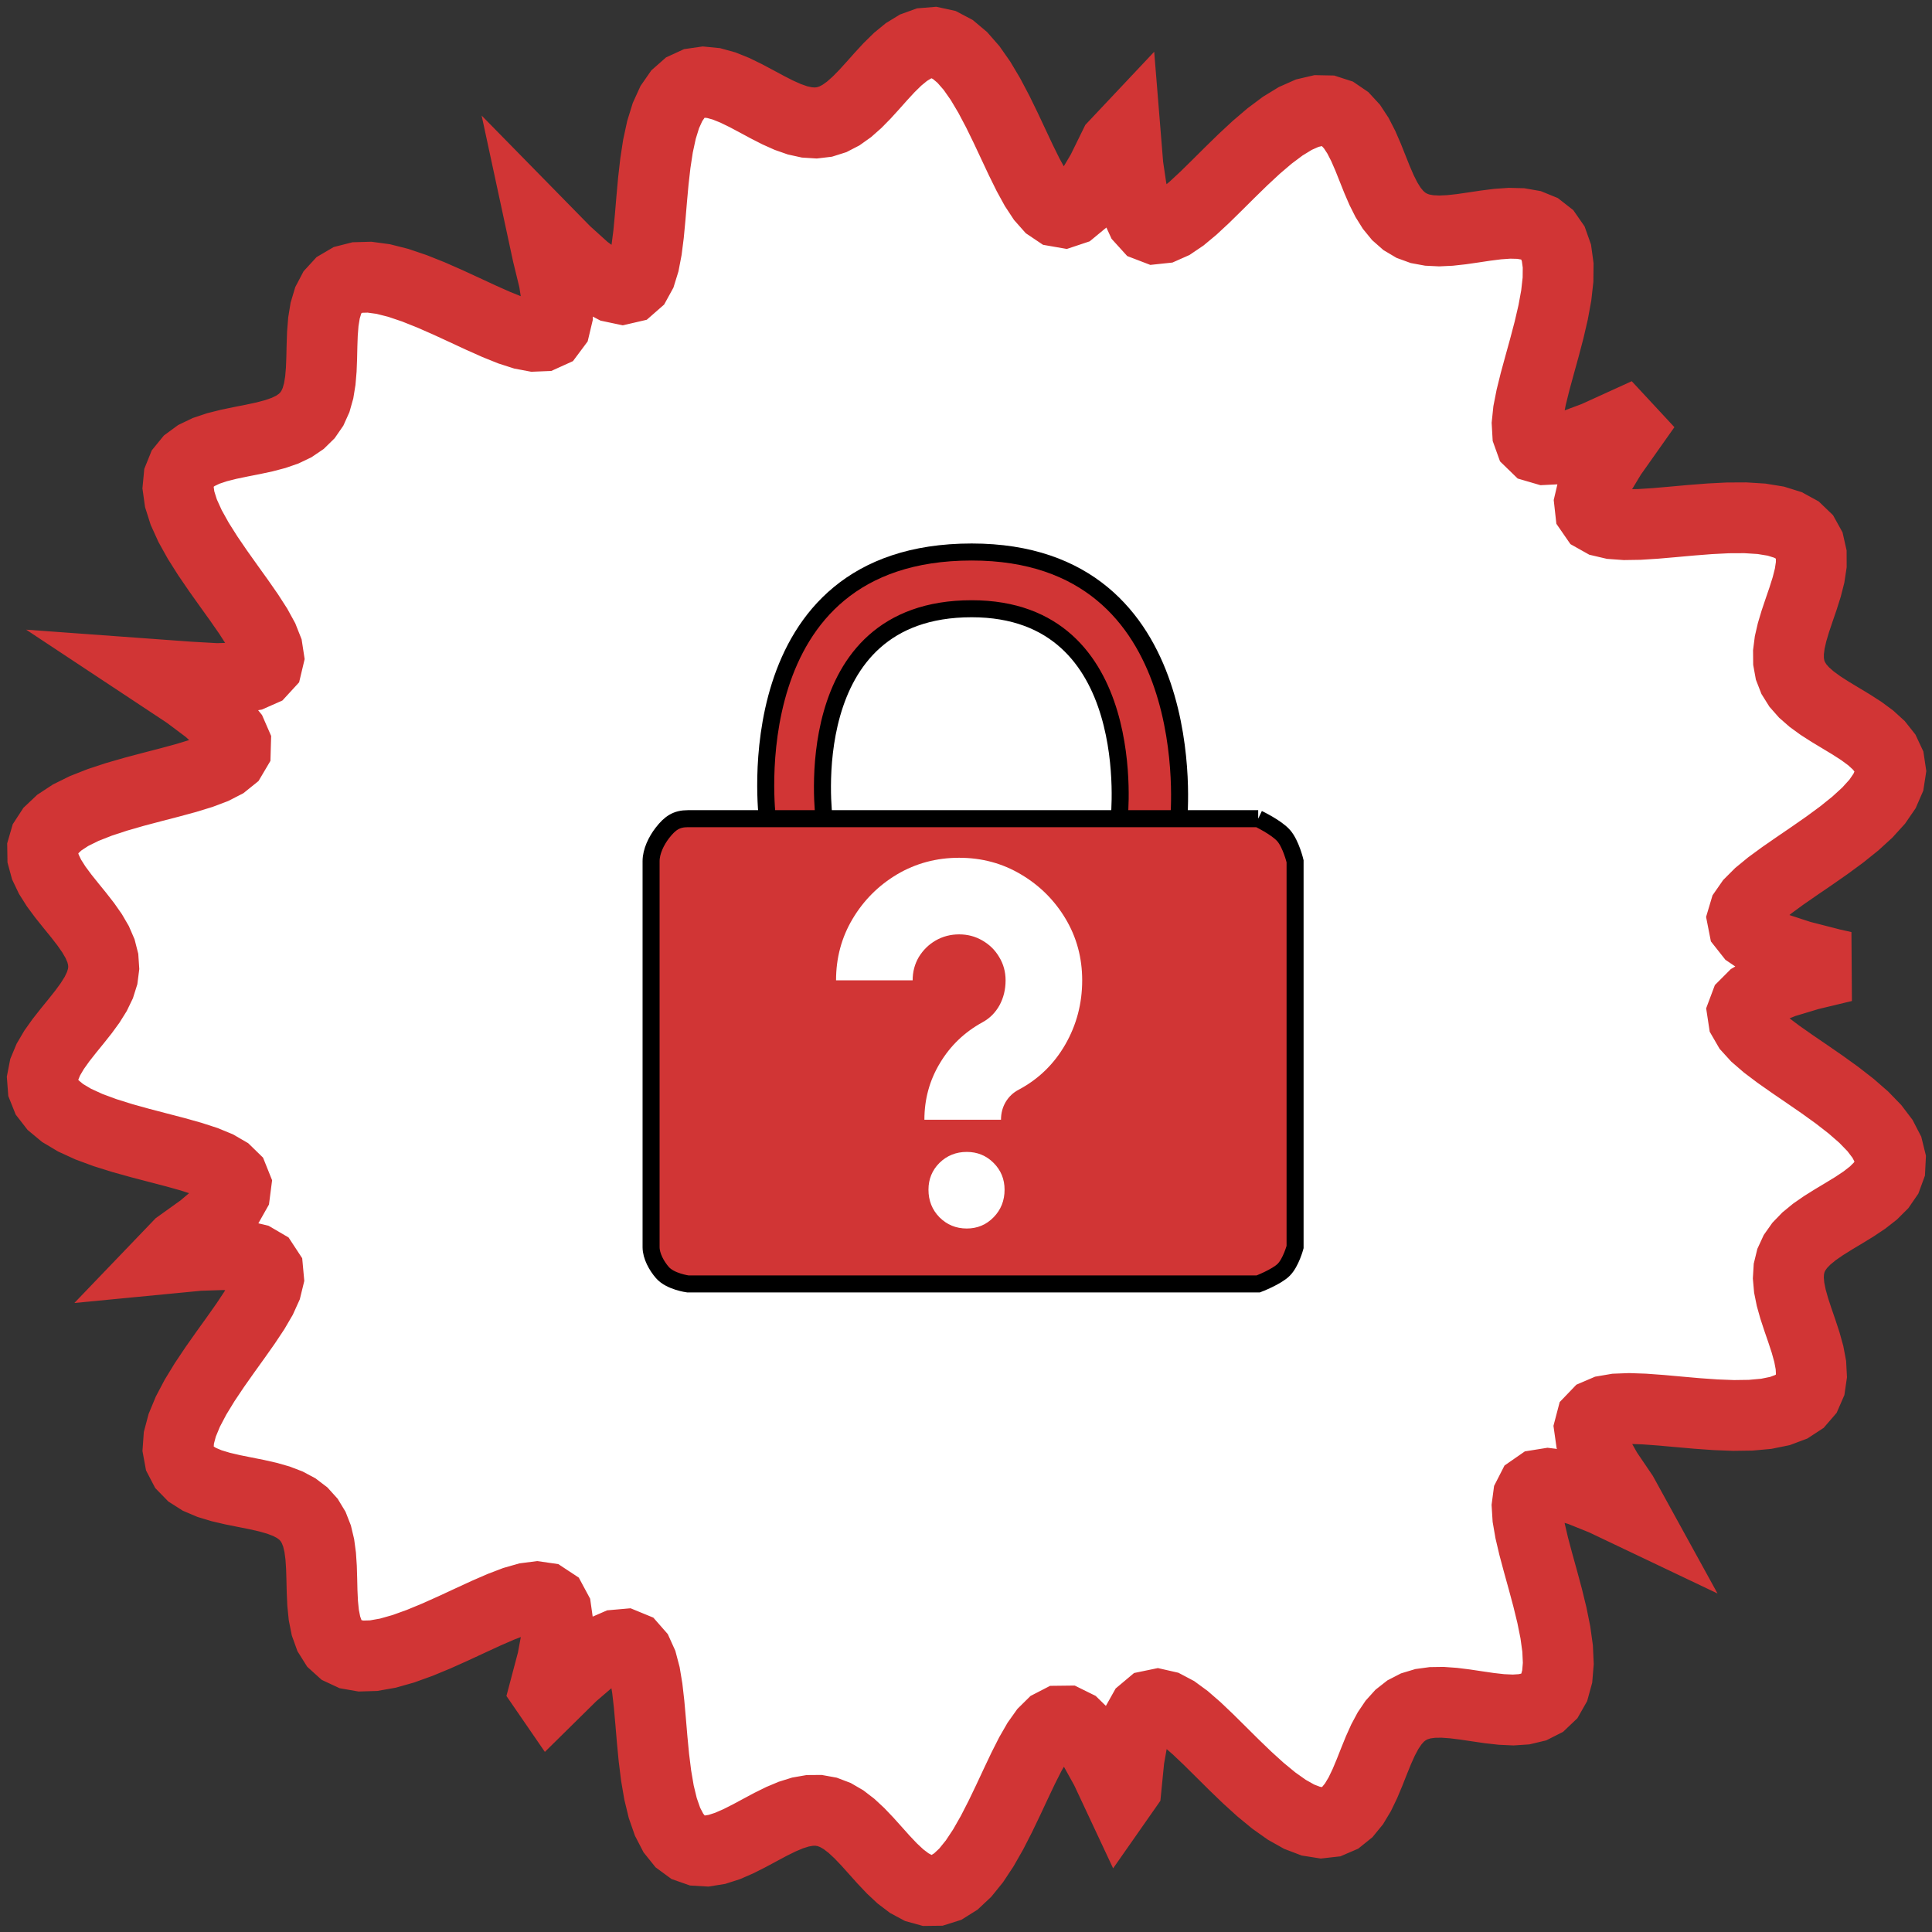 <svg width="273" height="273" viewBox="0 0 273 273" fill="none" xmlns="http://www.w3.org/2000/svg">
<rect x="0" y="0" width="273" height="273" fill="#333333" stroke="none"/>
<path fill-rule="evenodd" clip-rule="evenodd" d="M260.516 136.585V136.585L255.675 137.748L252.046 138.841L249.424 139.892L247.655 140.926L246.621 141.962L246.226 143.016L246.391 144.102L247.045 145.232L248.123 146.415L249.559 147.656L251.287 148.96L253.233 150.326L255.319 151.753L257.463 153.232L259.576 154.753L261.568 156.302L263.354 157.859L264.855 159.407L266.008 160.923L266.768 162.39L267.114 163.791L267.047 165.113L266.594 166.351L265.8 167.504L264.726 168.576L263.442 169.578L262.024 170.523L260.544 171.427L259.071 172.309L257.665 173.189L256.376 174.082L255.247 175.008L254.306 175.982L253.575 177.017L253.064 178.124L252.775 179.311L252.699 180.583L252.819 181.94L253.11 183.38L253.536 184.894L254.053 186.468L254.609 188.083L255.144 189.714L255.593 191.331L255.889 192.9L255.967 194.382L255.768 195.743L255.244 196.947L254.364 197.966L253.118 198.781L251.513 199.383L249.583 199.776L247.377 199.976L244.959 200.01L242.403 199.912L239.787 199.726L237.189 199.497L234.682 199.272L232.335 199.1L230.206 199.027L228.351 199.098L226.818 199.36L225.652 199.859L224.897 200.645L224.602 201.771L224.818 203.3L225.613 205.308L227.066 207.89L229.287 211.166L230.838 213.986L226.569 211.954L223.237 210.612L220.676 209.86L218.759 209.623L217.386 209.843L216.477 210.474L215.964 211.478L215.787 212.818L215.889 214.46L216.218 216.367L216.719 218.499L217.336 220.808L218.01 223.241L218.682 225.74L219.292 228.238L219.782 230.668L220.098 232.962L220.194 235.057L220.04 236.898L219.614 238.446L218.914 239.678L217.953 240.59L216.757 241.196L215.363 241.528L213.816 241.63L212.164 241.555L210.454 241.363L208.731 241.112L207.034 240.858L205.397 240.654L203.844 240.543L202.395 240.564L201.062 240.746L199.85 241.111L198.759 241.673L197.784 242.437L196.915 243.399L196.138 244.549L195.433 245.865L194.78 247.317L194.152 248.865L193.522 250.459L192.859 252.04L192.135 253.544L191.32 254.9L190.389 256.04L189.322 256.899L188.107 257.423L186.741 257.575L185.227 257.336L183.583 256.711L181.829 255.725L179.996 254.426L178.116 252.879L176.221 251.16L174.344 249.35L172.514 247.533L170.756 245.794L169.088 244.209L167.526 242.853L166.081 241.793L164.759 241.095L163.564 240.823L162.498 241.044L161.561 241.831L160.754 243.269L160.077 245.46L159.531 248.535L159.121 252.664L158.149 254.054L156.259 250.019L154.625 247.069L153.186 245.03L151.897 243.771L150.721 243.19L149.626 243.203L148.587 243.739L147.581 244.734L146.59 246.127L145.596 247.854L144.586 249.849L143.546 252.039L142.467 254.346L141.344 256.685L140.173 258.968L138.954 261.106L137.692 263.014L136.394 264.618L135.07 265.859L133.733 266.699L132.394 267.121L131.066 267.137L129.759 266.776L128.48 266.091L127.235 265.146L126.024 264.013L124.845 262.767L123.694 261.481L122.563 260.222L121.444 259.048L120.326 258.008L119.2 257.141L118.056 256.476L116.883 256.029L115.673 255.811L114.42 255.821L113.117 256.047L111.761 256.47L110.354 257.061L108.897 257.78L107.4 258.579L105.873 259.4L104.333 260.178L102.801 260.845L101.299 261.328L99.856 261.559L98.496 261.48L97.245 261.042L96.125 260.22L95.15 259.006L94.326 257.417L93.654 255.492L93.121 253.29L92.711 250.881L92.397 248.346L92.15 245.769L91.936 243.232L91.721 240.813L91.467 238.583L91.139 236.607L90.699 234.942L90.111 233.642L89.335 232.758L88.327 232.344L87.04 232.457L85.416 233.163L83.386 234.547L80.863 236.712L77.732 239.8L76.982 238.709L78.064 234.622L78.649 231.491L78.8 229.156L78.565 227.493L77.979 226.403L77.074 225.806L75.876 225.633L74.408 225.822L72.697 226.312L70.772 227.047L68.665 227.964L66.417 229L64.071 230.089L61.681 231.161L59.301 232.146L56.99 232.979L54.806 233.597L52.803 233.951L51.025 234.005L49.502 233.741L48.252 233.158L47.275 232.274L46.555 231.124L46.062 229.752L45.756 228.212L45.59 226.56L45.512 224.853L45.472 223.141L45.422 221.471L45.317 219.88L45.119 218.397L44.797 217.046L44.325 215.839L43.685 214.782L42.867 213.877L41.866 213.116L40.688 212.488L39.344 211.973L37.855 211.549L36.252 211.186L34.573 210.852L32.867 210.509L31.189 210.118L29.603 209.638L28.172 209.031L26.96 208.261L26.026 207.301L25.417 206.135L25.163 204.755L25.276 203.17L25.747 201.399L26.545 199.472L27.622 197.429L28.913 195.314L30.347 193.172L31.845 191.048L33.327 188.983L34.716 187.014L35.94 185.17L36.929 183.478L37.617 181.958L37.942 180.626L37.838 179.496L37.238 178.582L36.066 177.897L34.229 177.456L31.617 177.282L28.087 177.399L23.451 177.846L25.288 175.931L28.581 173.572L30.901 171.612L32.395 169.974L33.173 168.595L33.324 167.425L32.922 166.423L32.029 165.553L30.706 164.785L29.01 164.088L27.003 163.438L24.751 162.808L22.326 162.175L19.808 161.517L17.283 160.814L14.839 160.049L12.564 159.208L10.541 158.282L8.84 157.268L7.516 156.167L6.6 154.986L6.1 153.735L6 152.431L6.263 151.087L6.833 149.721L7.642 148.347L8.617 146.978L9.683 145.624L10.767 144.292L11.804 142.986L12.738 141.705L13.523 140.449L14.12 139.212L14.505 137.991L14.66 136.778L14.579 135.566L14.267 134.347L13.735 133.116L13.006 131.867L12.115 130.594L11.105 129.296L10.029 127.972L8.95 126.625L7.938 125.26L7.068 123.886L6.414 122.516L6.047 121.163L6.026 119.844L6.395 118.575L7.179 117.371L8.376 116.243L9.961 115.201L11.889 114.247L14.092 113.38L16.491 112.591L19 111.87L21.53 111.2L23.993 110.561L26.309 109.933L28.402 109.292L30.203 108.613L31.652 107.871L32.688 107.036L33.253 106.08L33.285 104.968L32.715 103.66L31.461 102.111L29.418 100.261L26.453 98.039L22.388 95.349L26.741 95.666L30.601 95.884L33.487 95.799L35.557 95.44L36.931 94.832L37.705 93.989L37.958 92.926L37.763 91.657L37.184 90.195L36.284 88.555L35.128 86.758L33.783 84.826L32.322 82.788L30.821 80.678L29.358 78.537L28.013 76.408L26.861 74.337L25.968 72.369L25.389 70.545L25.159 68.897L25.297 67.451L25.795 66.217L26.63 65.193L27.759 64.365L29.127 63.709L30.671 63.193L32.327 62.778L34.03 62.424L35.723 62.091L37.355 61.742L38.884 61.34L40.277 60.857L41.51 60.267L42.568 59.55L43.444 58.691L44.14 57.684L44.663 56.524L45.031 55.217L45.265 53.775L45.396 52.216L45.459 50.567L45.498 48.864L45.558 47.15L45.691 45.474L45.947 43.893L46.375 42.461L47.019 41.234L47.912 40.262L49.074 39.58L50.511 39.214L52.21 39.167L54.146 39.429L56.278 39.968L58.554 40.738L60.919 41.682L63.312 42.734L65.678 43.825L67.962 44.885L70.119 45.847L72.105 46.647L73.888 47.221L75.436 47.513L76.723 47.461L77.725 47.007L78.415 46.082L78.765 44.611L78.742 42.502L78.301 39.64L77.385 35.878L76.584 32.163L79.938 35.582L82.641 38.024L84.817 39.643L86.562 40.556L87.95 40.849L89.041 40.596L89.886 39.857L90.53 38.684L91.012 37.129L91.372 35.246L91.646 33.09L91.87 30.724L92.08 28.217L92.313 25.644L92.602 23.086L92.978 20.628L93.47 18.352L94.096 16.331L94.871 14.63L95.798 13.294L96.873 12.346L98.085 11.789L99.412 11.599L100.832 11.738L102.318 12.148L103.843 12.763L105.383 13.514L106.916 14.329L108.424 15.141L109.895 15.891L111.319 16.528L112.691 17.008L114.01 17.299L115.279 17.379L116.502 17.234L117.686 16.86L118.838 16.263L119.969 15.458L121.088 14.469L122.206 13.333L123.332 12.095L124.476 10.811L125.645 9.544L126.846 8.367L128.08 7.354L129.348 6.579L130.647 6.109L131.969 6L133.306 6.291L134.645 6.998L135.974 8.114L137.282 9.608L138.556 11.427L139.789 13.501L140.976 15.747L142.115 18.078L143.207 20.405L144.258 22.641L145.277 24.706L146.275 26.526L147.265 28.032L148.264 29.16L149.29 29.849L150.364 30.036L151.512 29.653L152.762 28.62L154.148 26.842L155.714 24.198L157.515 20.531L159.019 18.934L159.385 23.443L159.888 26.833L160.524 29.29L161.29 30.955L162.185 31.94L163.21 32.333L164.364 32.21L165.646 31.641L167.053 30.689L168.578 29.42L170.214 27.901L171.945 26.202L173.755 24.402L175.62 22.581L177.512 20.823L179.401 19.212L181.253 17.827L183.035 16.736L184.717 15.991L186.274 15.628L187.688 15.656L188.952 16.065L190.064 16.823L191.037 17.88L191.886 19.174L192.637 20.639L193.316 22.203L193.953 23.799L194.578 25.367L195.221 26.855L195.906 28.218L196.658 29.424L197.496 30.447L198.436 31.275L199.49 31.901L200.663 32.328L201.958 32.566L203.371 32.635L204.892 32.563L206.505 32.384L208.186 32.141L209.904 31.883L211.623 31.665L213.299 31.547L214.885 31.587L216.333 31.84L217.596 32.354L218.636 33.166L219.42 34.296L219.934 35.745L220.174 37.496L220.154 39.515L219.904 41.752L219.464 44.146L218.886 46.63L218.227 49.136L217.547 51.597L216.905 53.952L216.362 56.145L215.972 58.129L215.791 59.859L215.874 61.3L216.274 62.414L217.05 63.168L218.267 63.524L220.001 63.438L222.344 62.857L225.415 61.713L229.364 59.913L230.177 60.789L227.684 64.318L225.999 67.106L225.005 69.286L224.612 70.959L224.751 72.206L225.365 73.094L226.405 73.678L227.826 74.011L229.583 74.138L231.63 74.106L233.914 73.96L236.377 73.747L238.954 73.514L241.572 73.309L244.156 73.178L246.626 73.166L248.908 73.309L250.932 73.639L252.644 74.174L254.007 74.921L255.003 75.877L255.638 77.025L255.936 78.339L255.941 79.787L255.707 81.332L255.299 82.937L254.784 84.567L254.228 86.191L253.693 87.78L253.233 89.315L252.895 90.779L252.717 92.164L252.728 93.463L252.948 94.677L253.388 95.808L254.05 96.865L254.925 97.857L255.998 98.796L257.239 99.699L258.613 100.58L260.071 101.46L261.556 102.355L263.002 103.285L264.336 104.267L265.485 105.316L266.375 106.442L266.943 107.652L267.137 108.949L266.924 110.325L266.294 111.773L265.263 113.275L263.866 114.815L262.163 116.372L260.228 117.925L258.144 119.457L256 120.951L253.886 122.395L251.886 123.781L250.081 125.105L248.545 126.366L247.346 127.566L246.549 128.712L246.221 129.811L246.43 130.875L247.251 131.915L248.774 132.947L251.11 133.99L254.399 135.067L258.828 136.204L260.516 136.585Z" fill="white"/>
<path d="M260.516 136.585V136.585ZM260.516 136.585L255.675 137.748L252.046 138.841L249.424 139.892L247.655 140.926L246.621 141.962L246.226 143.016L246.391 144.102L247.045 145.232L248.123 146.415L249.559 147.656L251.287 148.96L253.233 150.326L255.319 151.753L257.463 153.232L259.576 154.753L261.568 156.302L263.354 157.859L264.855 159.407L266.008 160.923L266.768 162.39L267.114 163.791L267.047 165.113L266.594 166.351L265.8 167.504L264.726 168.576L263.442 169.578L262.024 170.523L260.544 171.427L259.071 172.309L257.665 173.189L256.376 174.082L255.247 175.008L254.306 175.982L253.575 177.017L253.064 178.124L252.775 179.311L252.699 180.583L252.819 181.94L253.11 183.38L253.536 184.894L254.053 186.468L254.609 188.083L255.144 189.714L255.593 191.331L255.889 192.9L255.967 194.382L255.768 195.743L255.244 196.947L254.364 197.966L253.118 198.781L251.513 199.383L249.583 199.776L247.377 199.976L244.959 200.01L242.403 199.912L239.787 199.726L237.189 199.497L234.682 199.272L232.335 199.1L230.206 199.027L228.351 199.098L226.818 199.36L225.652 199.859L224.897 200.645L224.602 201.771L224.818 203.3L225.613 205.308L227.066 207.89L229.287 211.166L230.838 213.986L226.569 211.954L223.237 210.612L220.676 209.86L218.759 209.623L217.386 209.843L216.477 210.474L215.964 211.478L215.787 212.818L215.889 214.46L216.218 216.367L216.719 218.499L217.336 220.808L218.01 223.241L218.682 225.74L219.292 228.238L219.782 230.668L220.098 232.962L220.194 235.057L220.04 236.898L219.614 238.446L218.914 239.678L217.953 240.59L216.757 241.196L215.363 241.528L213.816 241.63L212.164 241.555L210.454 241.363L208.731 241.112L207.034 240.858L205.397 240.654L203.844 240.543L202.395 240.564L201.062 240.746L199.85 241.111L198.759 241.673L197.784 242.437L196.915 243.399L196.138 244.549L195.433 245.865L194.78 247.317L194.152 248.865L193.522 250.459L192.859 252.04L192.135 253.544L191.32 254.9L190.389 256.04L189.322 256.899L188.107 257.423L186.741 257.575L185.227 257.336L183.583 256.711L181.829 255.725L179.996 254.426L178.116 252.879L176.221 251.16L174.344 249.35L172.514 247.533L170.756 245.794L169.088 244.209L167.526 242.853L166.081 241.793L164.759 241.095L163.564 240.823L162.498 241.044L161.561 241.831L160.754 243.269L160.077 245.46L159.531 248.535L159.121 252.664L158.149 254.054L156.259 250.019L154.625 247.069L153.186 245.03L151.897 243.771L150.721 243.19L149.626 243.203L148.587 243.739L147.581 244.734L146.59 246.127L145.596 247.854L144.586 249.849L143.546 252.039L142.467 254.346L141.344 256.685L140.173 258.968L138.954 261.106L137.692 263.014L136.394 264.618L135.07 265.859L133.733 266.699L132.394 267.121L131.066 267.137L129.759 266.776L128.48 266.091L127.235 265.146L126.024 264.013L124.845 262.767L123.694 261.481L122.563 260.222L121.444 259.048L120.326 258.008L119.2 257.141L118.056 256.476L116.883 256.029L115.673 255.811L114.42 255.821L113.117 256.047L111.761 256.47L110.354 257.061L108.897 257.78L107.4 258.579L105.873 259.4L104.333 260.178L102.801 260.845L101.299 261.328L99.856 261.559L98.496 261.48L97.245 261.042L96.125 260.22L95.15 259.006L94.326 257.417L93.654 255.492L93.121 253.29L92.711 250.881L92.397 248.346L92.15 245.769L91.936 243.232L91.721 240.813L91.467 238.583L91.139 236.607L90.699 234.942L90.111 233.642L89.335 232.758L88.327 232.344L87.04 232.457L85.416 233.163L83.386 234.547L80.863 236.712L77.732 239.8L76.982 238.709L78.064 234.622L78.649 231.491L78.8 229.156L78.565 227.493L77.979 226.403L77.074 225.806L75.876 225.633L74.408 225.822L72.697 226.312L70.772 227.047L68.665 227.964L66.417 229L64.071 230.089L61.681 231.161L59.301 232.146L56.99 232.979L54.806 233.597L52.803 233.951L51.025 234.005L49.502 233.741L48.252 233.158L47.275 232.274L46.555 231.124L46.062 229.752L45.756 228.212L45.59 226.56L45.512 224.853L45.472 223.141L45.422 221.471L45.317 219.88L45.119 218.397L44.797 217.046L44.325 215.839L43.685 214.782L42.867 213.877L41.866 213.116L40.688 212.488L39.344 211.973L37.855 211.549L36.252 211.186L34.573 210.852L32.867 210.509L31.189 210.118L29.603 209.638L28.172 209.031L26.96 208.261L26.026 207.301L25.417 206.135L25.163 204.755L25.276 203.17L25.747 201.399L26.545 199.472L27.622 197.429L28.913 195.314L30.347 193.172L31.845 191.048L33.327 188.983L34.716 187.014L35.94 185.17L36.929 183.478L37.617 181.958L37.942 180.626L37.838 179.496L37.238 178.582L36.066 177.897L34.229 177.456L31.617 177.282L28.087 177.399L23.451 177.846L25.288 175.931L28.581 173.572L30.901 171.612L32.395 169.974L33.173 168.595L33.324 167.425L32.922 166.423L32.029 165.553L30.706 164.785L29.01 164.088L27.003 163.438L24.751 162.808L22.326 162.175L19.808 161.517L17.283 160.814L14.839 160.049L12.564 159.208L10.541 158.282L8.84 157.268L7.516 156.167L6.6 154.986L6.1 153.735L6 152.431L6.263 151.087L6.833 149.721L7.642 148.347L8.617 146.978L9.683 145.624L10.767 144.292L11.804 142.986L12.738 141.705L13.523 140.449L14.12 139.212L14.505 137.991L14.66 136.778L14.579 135.566L14.267 134.347L13.735 133.116L13.006 131.867L12.115 130.594L11.105 129.296L10.029 127.972L8.95 126.625L7.938 125.26L7.068 123.886L6.414 122.516L6.047 121.163L6.026 119.844L6.395 118.575L7.179 117.371L8.376 116.243L9.961 115.201L11.889 114.247L14.092 113.38L16.491 112.591L19 111.87L21.53 111.2L23.993 110.561L26.309 109.933L28.402 109.292L30.203 108.613L31.652 107.871L32.688 107.036L33.253 106.08L33.285 104.968L32.715 103.66L31.461 102.111L29.418 100.261L26.453 98.039L22.388 95.349L26.741 95.666L30.601 95.884L33.487 95.799L35.557 95.44L36.931 94.832L37.705 93.989L37.958 92.926L37.763 91.657L37.184 90.195L36.284 88.555L35.128 86.758L33.783 84.826L32.322 82.788L30.821 80.678L29.358 78.537L28.013 76.408L26.861 74.337L25.968 72.369L25.389 70.545L25.159 68.897L25.297 67.451L25.795 66.217L26.63 65.193L27.759 64.365L29.127 63.709L30.671 63.193L32.327 62.778L34.03 62.424L35.723 62.091L37.355 61.742L38.884 61.34L40.277 60.857L41.51 60.267L42.568 59.55L43.444 58.691L44.14 57.684L44.663 56.524L45.031 55.217L45.265 53.775L45.396 52.216L45.459 50.567L45.498 48.864L45.558 47.15L45.691 45.474L45.947 43.893L46.375 42.461L47.019 41.234L47.912 40.262L49.074 39.58L50.511 39.214L52.21 39.167L54.146 39.429L56.278 39.968L58.554 40.738L60.919 41.682L63.312 42.734L65.678 43.825L67.962 44.885L70.119 45.847L72.105 46.647L73.888 47.221L75.436 47.513L76.723 47.461L77.725 47.007L78.415 46.082L78.765 44.611L78.742 42.502L78.301 39.64L77.385 35.878L76.584 32.163L79.938 35.582L82.641 38.024L84.817 39.643L86.562 40.556L87.95 40.849L89.041 40.596L89.886 39.857L90.53 38.684L91.012 37.129L91.372 35.246L91.646 33.09L91.87 30.724L92.08 28.217L92.313 25.644L92.602 23.086L92.978 20.628L93.47 18.352L94.096 16.331L94.871 14.63L95.798 13.294L96.873 12.346L98.085 11.789L99.412 11.599L100.832 11.738L102.318 12.148L103.843 12.763L105.383 13.514L106.916 14.329L108.424 15.141L109.895 15.891L111.319 16.528L112.691 17.008L114.01 17.299L115.279 17.379L116.502 17.234L117.686 16.86L118.838 16.263L119.969 15.458L121.088 14.469L122.206 13.333L123.332 12.095L124.476 10.811L125.645 9.544L126.846 8.367L128.08 7.354L129.348 6.579L130.647 6.109L131.969 6L133.306 6.291L134.645 6.998L135.974 8.114L137.282 9.608L138.556 11.427L139.789 13.501L140.976 15.747L142.115 18.078L143.207 20.405L144.258 22.641L145.277 24.706L146.275 26.526L147.265 28.032L148.264 29.16L149.29 29.849L150.364 30.036L151.512 29.653L152.762 28.62L154.148 26.842L155.714 24.198L157.515 20.531L159.019 18.934L159.385 23.443L159.888 26.833L160.524 29.29L161.29 30.955L162.185 31.94L163.21 32.333L164.364 32.21L165.646 31.641L167.053 30.689L168.578 29.42L170.214 27.901L171.945 26.202L173.755 24.402L175.62 22.581L177.512 20.823L179.401 19.212L181.253 17.827L183.035 16.736L184.717 15.991L186.274 15.628L187.688 15.656L188.952 16.065L190.064 16.823L191.037 17.88L191.886 19.174L192.637 20.639L193.316 22.203L193.953 23.799L194.578 25.367L195.221 26.855L195.906 28.218L196.658 29.424L197.496 30.447L198.436 31.275L199.49 31.901L200.663 32.328L201.958 32.566L203.371 32.635L204.892 32.563L206.505 32.384L208.186 32.141L209.904 31.883L211.623 31.665L213.299 31.547L214.885 31.587L216.333 31.84L217.596 32.354L218.636 33.166L219.42 34.296L219.934 35.745L220.174 37.496L220.154 39.515L219.904 41.752L219.464 44.146L218.886 46.63L218.227 49.136L217.547 51.597L216.905 53.952L216.362 56.145L215.972 58.129L215.791 59.859L215.874 61.3L216.274 62.414L217.05 63.168L218.267 63.524L220.001 63.438L222.344 62.857L225.415 61.713L229.364 59.913L230.177 60.789L227.684 64.318L225.999 67.106L225.005 69.286L224.612 70.959L224.751 72.206L225.365 73.094L226.405 73.678L227.826 74.011L229.583 74.138L231.63 74.106L233.914 73.96L236.377 73.747L238.954 73.514L241.572 73.309L244.156 73.178L246.626 73.166L248.908 73.309L250.932 73.639L252.644 74.174L254.007 74.921L255.003 75.877L255.638 77.025L255.936 78.339L255.941 79.787L255.707 81.332L255.299 82.937L254.784 84.567L254.228 86.191L253.693 87.78L253.233 89.315L252.895 90.779L252.717 92.164L252.728 93.463L252.948 94.677L253.388 95.808L254.05 96.865L254.925 97.857L255.998 98.796L257.239 99.699L258.613 100.58L260.071 101.46L261.556 102.355L263.002 103.285L264.336 104.267L265.485 105.316L266.375 106.442L266.943 107.652L267.137 108.949L266.924 110.325L266.294 111.773L265.263 113.275L263.866 114.815L262.163 116.372L260.228 117.925L258.144 119.457L256 120.951L253.886 122.395L251.886 123.781L250.081 125.105L248.545 126.366L247.346 127.566L246.549 128.712L246.221 129.811L246.43 130.875L247.251 131.915L248.774 132.947L251.11 133.99L254.399 135.067L258.828 136.204L260.516 136.585Z" stroke="#D13535" stroke-width="10"/>
<path d="M181.396 118.088C180.381 116.918 177.789 115.683 177.789 115.683L166.564 115.682L158.145 115.682C146.656 115.682 131.49 115.682 116.454 115.682L108.436 115.682L97.212 115.683C95.608 115.683 94.697 116.276 93.603 117.687C92.746 118.794 92 120.296 92 121.696C92 137.657 92 150.686 92 164.407L92 176.216C92 177.478 92.775 178.872 93.603 179.824C94.716 181.101 97.212 181.427 97.212 181.427H177.789C177.789 181.427 180.376 180.443 181.396 179.423C182.417 178.402 183 176.216 183 176.216V121.696C183 121.696 182.423 119.27 181.396 118.088Z" fill="#D13535"/>
<path d="M137.3 78C103.626 78 108.436 115.682 108.436 115.682L116.454 115.682C116.454 115.682 112.445 86.018 137.3 86.018C161.352 86.018 158.145 115.682 158.145 115.682L166.564 115.682C166.564 115.682 170.172 78 137.3 78Z" fill="#D13535"/>
<path d="M97.212 115.683C95.608 115.683 94.697 116.276 93.603 117.687C92.746 118.794 92 120.296 92 121.696C92 137.657 92 150.686 92 164.407M97.212 115.683C100.857 115.683 104.62 115.682 108.436 115.682M97.212 115.683L108.436 115.682M177.789 115.683C177.789 115.683 180.381 116.918 181.396 118.088C182.423 119.27 183 121.696 183 121.696V176.216C183 176.216 182.417 178.402 181.396 179.423C180.376 180.443 177.789 181.427 177.789 181.427H97.212C97.212 181.427 94.716 181.101 93.603 179.824C92.775 178.872 92 177.478 92 176.216M177.789 115.683C177.789 115.683 173.507 115.683 166.564 115.682M177.789 115.683L166.564 115.682M92 176.216L92 164.407M92 176.216C92 172.171 92 168.262 92 164.407M108.436 115.682C108.436 115.682 103.626 78 137.3 78C170.172 78 166.564 115.682 166.564 115.682M108.436 115.682C111.09 115.682 113.77 115.682 116.454 115.682M108.436 115.682L116.454 115.682M166.564 115.682C164.075 115.682 161.244 115.682 158.145 115.682M166.564 115.682L158.145 115.682M116.454 115.682C116.454 115.682 112.445 86.018 137.3 86.018C161.352 86.018 158.145 115.682 158.145 115.682M116.454 115.682C131.49 115.682 146.656 115.682 158.145 115.682" stroke="black" stroke-width="2.405"/>
<path d="M130.621 158.225C130.621 155.314 131.354 152.644 132.822 150.215C134.289 147.762 136.297 145.837 138.847 144.442C139.857 143.889 140.651 143.095 141.228 142.061C141.805 141.003 142.094 139.824 142.094 138.525C142.094 137.323 141.793 136.228 141.192 135.242C140.615 134.256 139.821 133.474 138.811 132.897C137.825 132.32 136.73 132.031 135.528 132.031C134.325 132.031 133.218 132.32 132.208 132.897C131.222 133.474 130.428 134.256 129.827 135.242C129.25 136.228 128.961 137.323 128.961 138.525H118.137C118.137 135.35 118.919 132.452 120.482 129.83C122.046 127.208 124.139 125.116 126.76 123.552C129.406 121.989 132.329 121.207 135.528 121.207C138.727 121.207 141.637 121.989 144.259 123.552C146.905 125.116 149.009 127.208 150.573 129.83C152.136 132.452 152.918 135.35 152.918 138.525C152.918 141.797 152.124 144.815 150.537 147.581C148.949 150.347 146.76 152.476 143.97 153.967C143.176 154.376 142.551 154.965 142.094 155.735C141.661 156.481 141.445 157.311 141.445 158.225H130.621ZM136.61 173.594C135.095 173.594 133.808 173.065 132.749 172.007C131.715 170.949 131.198 169.65 131.198 168.11C131.198 166.619 131.715 165.356 132.749 164.322C133.808 163.288 135.095 162.771 136.61 162.771C138.101 162.771 139.364 163.288 140.398 164.322C141.433 165.356 141.95 166.619 141.95 168.11C141.95 169.65 141.433 170.949 140.398 172.007C139.364 173.065 138.101 173.594 136.61 173.594Z" fill="white"/>
</svg>
